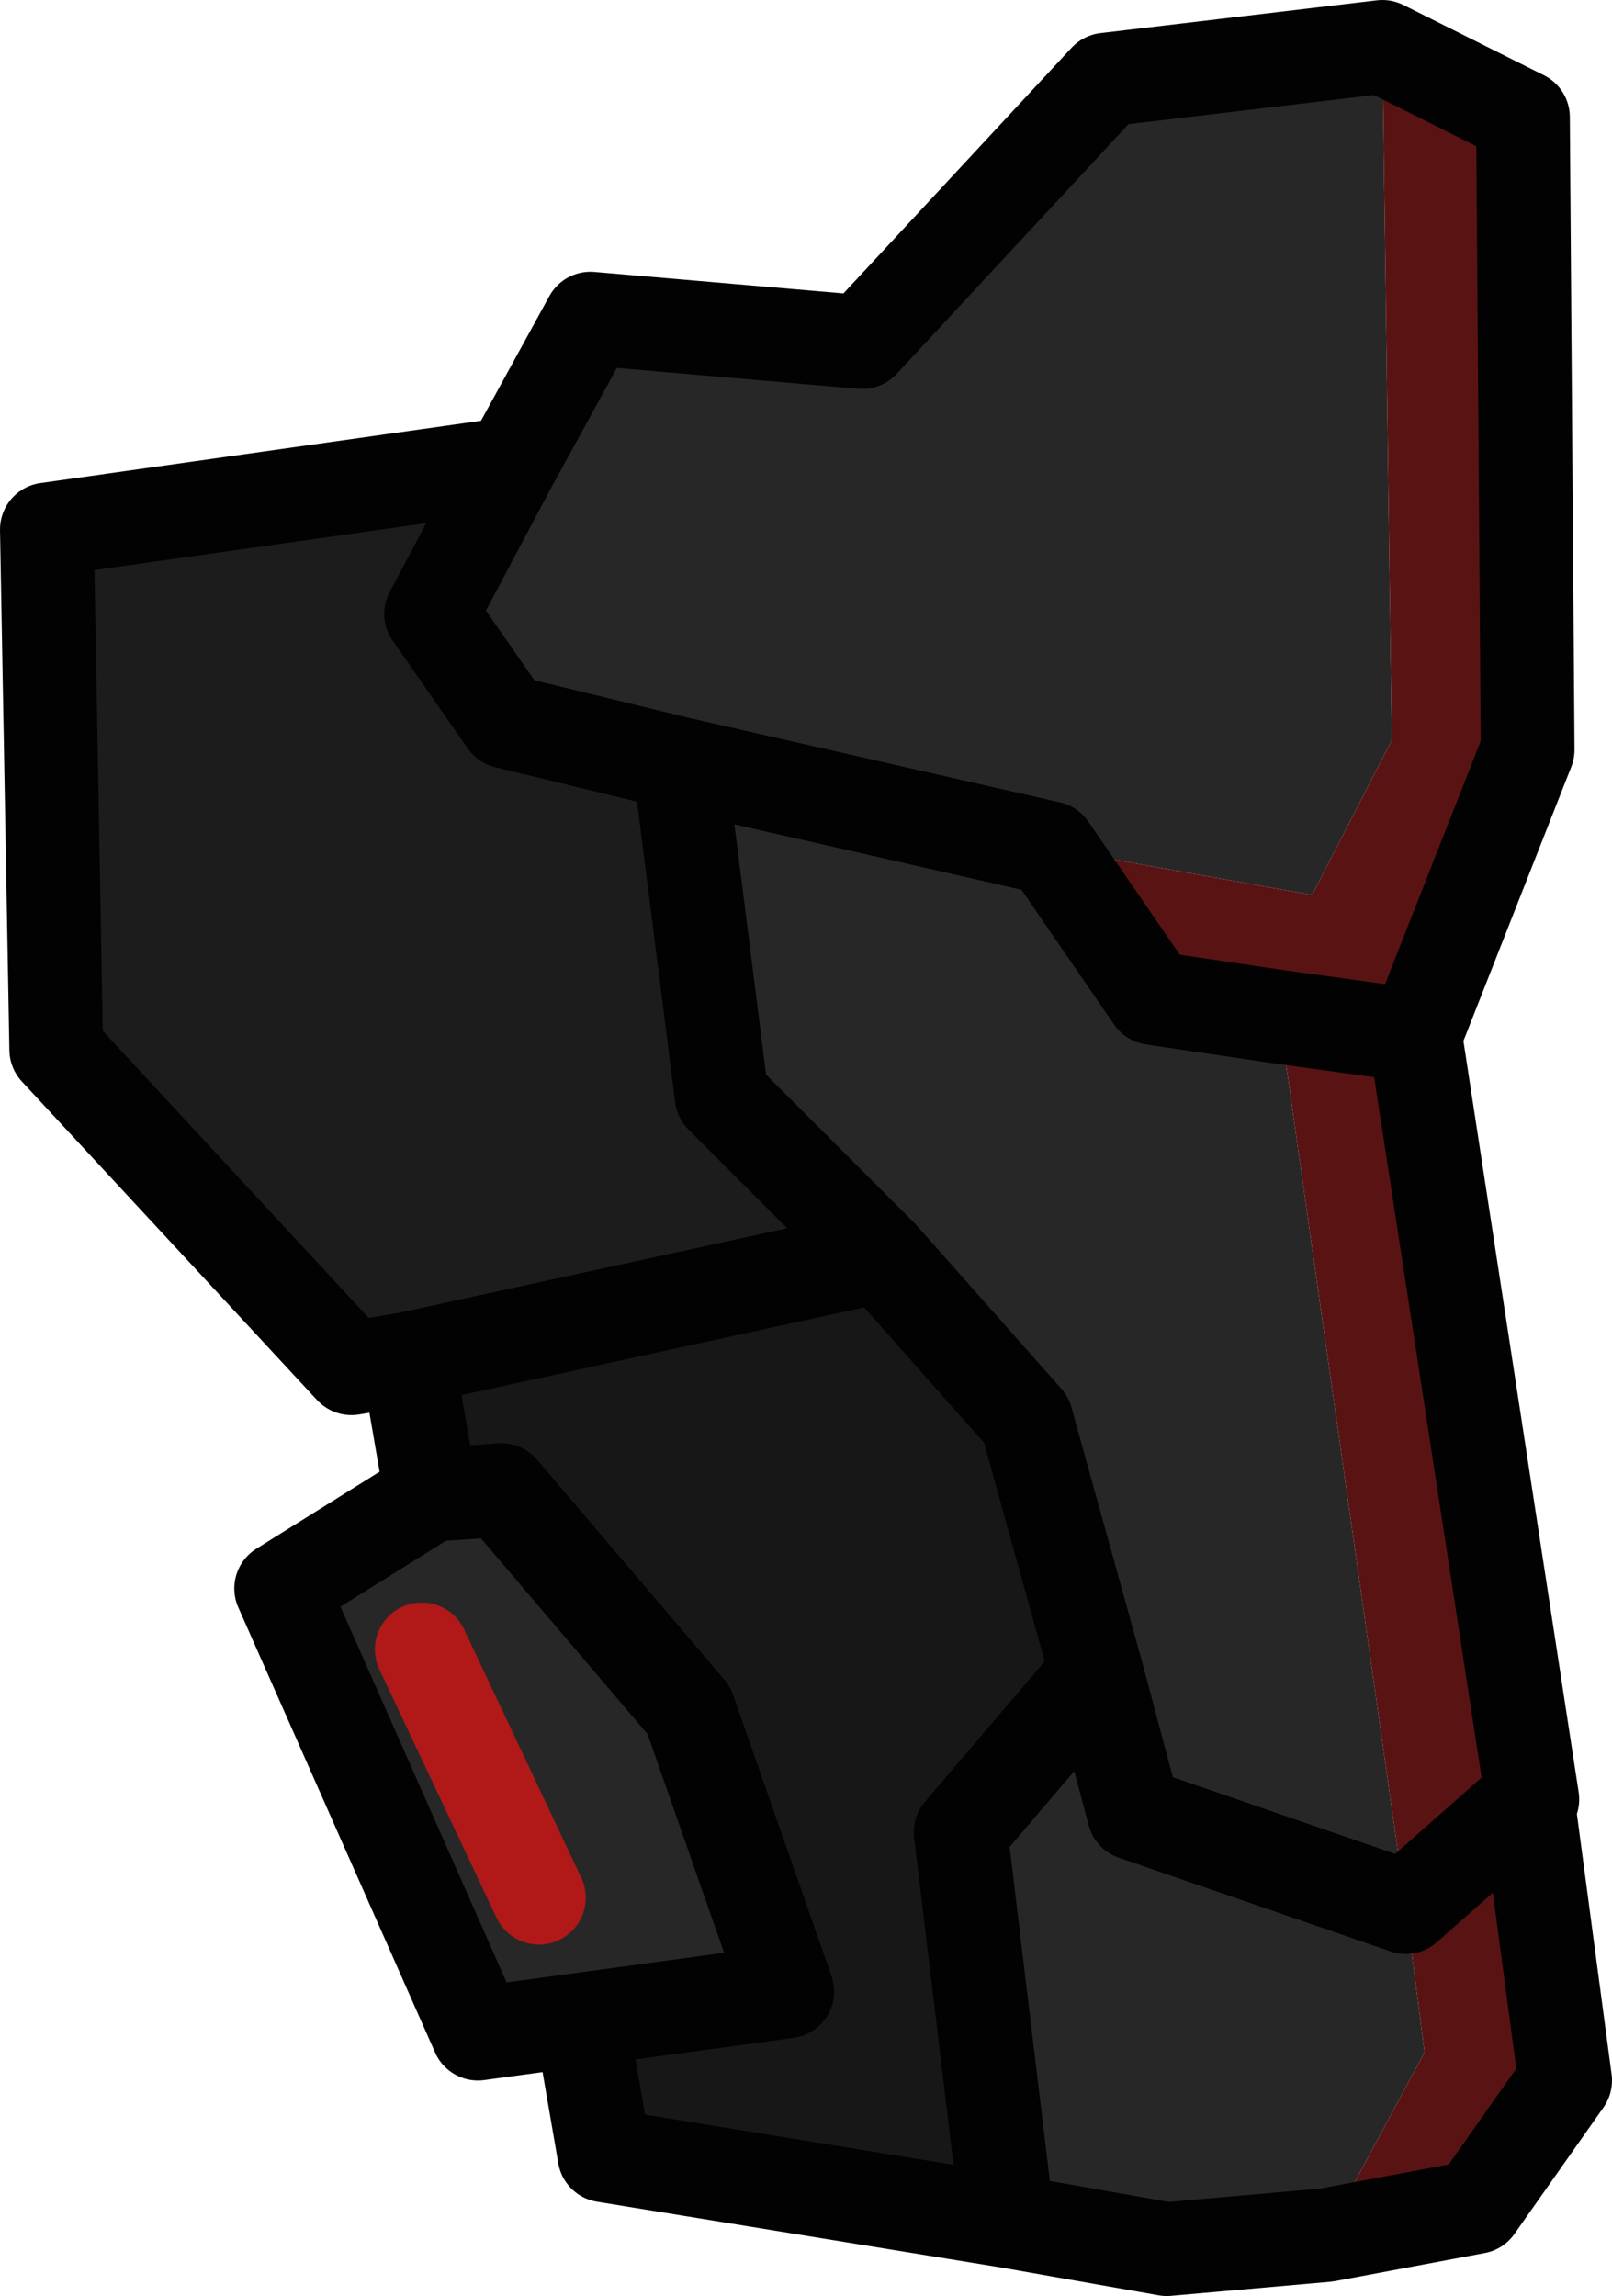 <?xml version="1.0" encoding="UTF-8" standalone="no"?>
<svg xmlns:ffdec="https://www.free-decompiler.com/flash" xmlns:xlink="http://www.w3.org/1999/xlink" ffdec:objectType="shape" height="24.5px" width="17.2px" xmlns="http://www.w3.org/2000/svg">
  <g transform="matrix(1.0, 0.0, 0.0, 1.0, 6.45, 2.2)">
    <path d="M7.7 21.65 L6.0 21.8 4.3 21.5 3.8 17.35 5.25 15.65 4.5 12.95 2.95 11.2 1.25 9.5 0.8 5.95 4.75 6.85 0.8 5.95 -1.05 5.5 -1.85 4.35 -1.0 2.75 -0.15 1.2 2.75 1.45 5.35 -1.35 8.3 -1.7 8.4 5.7 7.55 7.35 4.75 6.85 5.85 8.45 7.2 8.65 8.55 18.15 8.75 19.7 7.7 21.65 M-0.25 19.35 L-1.35 19.5 -3.45 14.75 -1.85 13.75 -1.1 13.7 0.9 16.05 1.95 19.05 -0.25 19.35 M8.55 18.15 L5.65 17.15 5.25 15.65 5.65 17.15 8.55 18.15 M-0.7 18.05 L-1.95 15.4 -0.7 18.05" fill="#272727" fill-rule="evenodd" stroke="none"/>
    <path d="M8.3 -1.7 L9.8 -0.95 9.85 5.8 8.65 8.85 9.9 17.0 9.85 17.0 10.25 20.0 9.3 21.35 7.7 21.65 8.75 19.7 8.55 18.15 7.2 8.65 5.85 8.45 4.75 6.85 7.55 7.35 8.4 5.7 8.3 -1.7 M8.65 8.85 L7.2 8.65 8.65 8.85 M9.85 17.0 L8.55 18.15 9.85 17.0" fill="#5a1313" fill-rule="evenodd" stroke="none"/>
    <path d="M-2.1 12.3 L-2.7 12.4 -5.85 9.0 -5.95 3.45 -1.0 2.75 -1.85 4.35 -1.05 5.5 0.8 5.95 1.25 9.5 2.95 11.2 -2.1 12.3" fill="#1c1c1c" fill-rule="evenodd" stroke="none"/>
    <path d="M4.3 21.5 L0.0 20.8 -0.25 19.35 1.95 19.05 0.9 16.05 -1.1 13.7 -1.85 13.75 -2.1 12.3 2.95 11.2 4.5 12.95 5.25 15.65 3.8 17.35 4.3 21.5" fill="#171717" fill-rule="evenodd" stroke="none"/>
    <path d="M-1.95 15.4 L-0.7 18.05" fill="none" stroke="#b11818" stroke-linecap="round" stroke-linejoin="round" stroke-width="1.0"/>
    <path d="M8.3 -1.7 L9.8 -0.95 9.85 5.8 8.65 8.85 9.9 17.0 9.85 17.0 10.25 20.0 9.3 21.35 7.7 21.65 6.0 21.8 4.3 21.5 0.0 20.8 -0.25 19.35 -1.35 19.5 -3.45 14.75 -1.85 13.75 -2.1 12.3 -2.7 12.4 -5.85 9.0 -5.95 3.45 -1.0 2.75 -0.15 1.2 2.75 1.45 5.35 -1.35 8.3 -1.7 M4.75 6.85 L5.85 8.45 7.2 8.65 8.65 8.85 M0.8 5.95 L1.25 9.5 2.95 11.2 4.5 12.95 5.25 15.65 5.65 17.15 8.55 18.15 9.85 17.0 M4.75 6.85 L0.8 5.95 -1.05 5.5 -1.85 4.35 -1.0 2.75 M5.25 15.65 L3.8 17.35 4.3 21.5 M-1.85 13.75 L-1.1 13.7 0.9 16.05 1.95 19.05 -0.25 19.35 M-2.1 12.3 L2.95 11.2" fill="none" stroke="#020202" stroke-linecap="round" stroke-linejoin="round" stroke-width="1.0"/>
  </g>
</svg>
